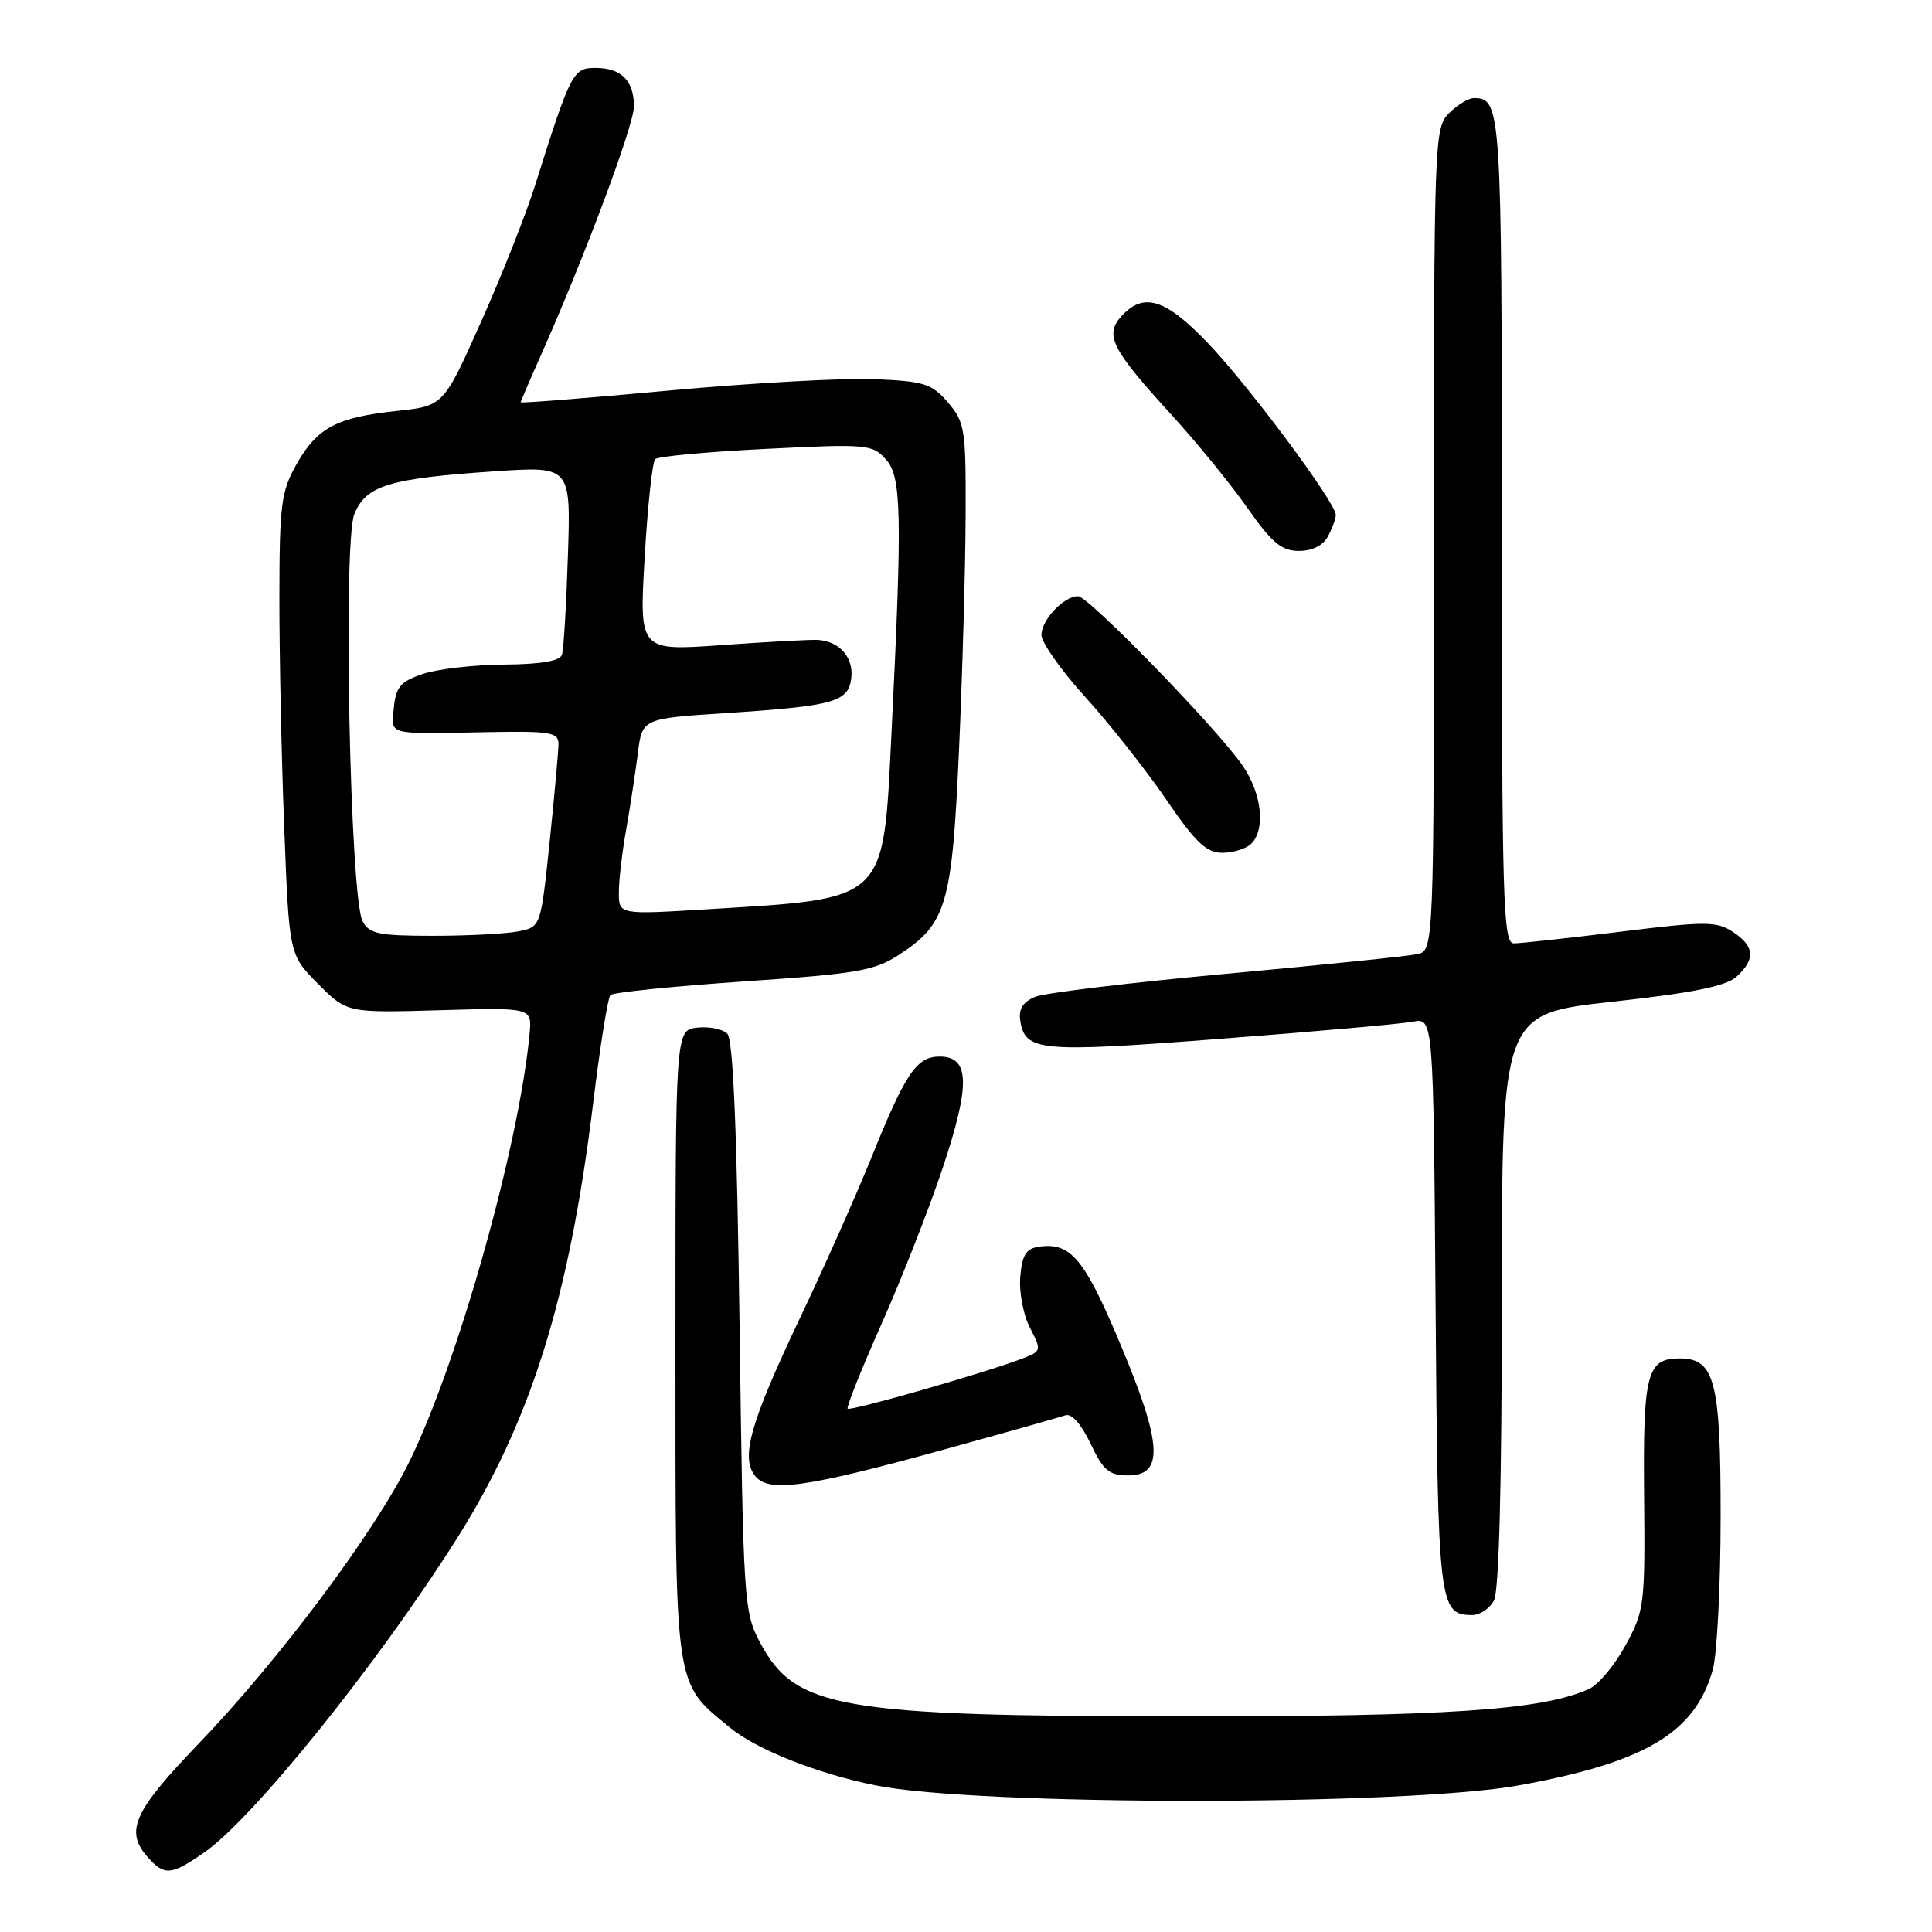 <?xml version="1.0" encoding="UTF-8" standalone="no"?>
<!DOCTYPE svg PUBLIC "-//W3C//DTD SVG 1.1//EN" "http://www.w3.org/Graphics/SVG/1.1/DTD/svg11.dtd" >
<svg xmlns="http://www.w3.org/2000/svg" xmlns:xlink="http://www.w3.org/1999/xlink" version="1.1" viewBox="0 0 256 256">
 <g >
 <path fill="currentColor"
d=" M 27.05 245.47 C 33.51 240.99 49.87 220.69 60.41 204.07 C 70.30 188.47 75.42 172.15 78.60 146.13 C 79.51 138.63 80.54 132.21 80.88 131.85 C 81.22 131.50 89.15 130.69 98.50 130.05 C 113.75 129.01 115.88 128.64 119.22 126.45 C 125.45 122.37 126.17 119.84 127.09 99.04 C 127.54 88.84 127.93 75.01 127.95 68.31 C 128.00 56.85 127.85 55.94 125.61 53.33 C 123.46 50.83 122.47 50.52 115.86 50.24 C 111.81 50.07 99.61 50.74 88.75 51.74 C 77.89 52.74 69.00 53.45 69.00 53.31 C 69.00 53.17 70.16 50.46 71.58 47.28 C 77.40 34.23 84.00 16.61 84.00 14.09 C 84.00 10.67 82.33 9.00 78.88 9.00 C 75.93 9.00 75.61 9.61 70.92 24.50 C 69.71 28.35 66.48 36.52 63.74 42.65 C 58.77 53.79 58.77 53.79 52.58 54.45 C 44.58 55.31 42.04 56.66 39.29 61.52 C 37.26 65.10 37.03 66.85 37.02 79.09 C 37.01 86.56 37.29 100.29 37.66 109.59 C 38.31 126.50 38.31 126.50 42.14 130.36 C 45.98 134.21 45.98 134.21 58.24 133.86 C 70.50 133.50 70.50 133.50 70.17 137.00 C 68.77 151.85 60.66 180.67 54.18 193.80 C 49.60 203.08 36.93 220.02 26.27 231.10 C 17.63 240.09 16.49 242.68 19.65 246.17 C 21.82 248.57 22.69 248.49 27.05 245.47 Z  M 201.21 236.58 C 218.01 233.54 224.63 229.59 226.96 221.22 C 227.52 219.17 227.99 210.06 227.99 200.97 C 228.00 183.00 227.22 180.00 222.57 180.00 C 218.22 180.00 217.70 181.97 217.85 198.15 C 217.99 212.63 217.89 213.44 215.40 218.00 C 213.98 220.62 211.80 223.23 210.56 223.79 C 204.40 226.60 191.78 227.45 157.00 227.43 C 111.27 227.41 105.39 226.39 100.76 217.73 C 98.56 213.61 98.49 212.55 98.00 175.80 C 97.65 149.76 97.15 137.75 96.37 136.97 C 95.75 136.35 93.95 135.99 92.37 136.17 C 89.50 136.50 89.50 136.50 89.50 178.00 C 89.50 224.38 89.27 222.78 96.70 228.90 C 100.23 231.82 108.25 235.00 116.00 236.57 C 129.49 239.30 186.15 239.30 201.21 236.58 Z  M 197.96 212.07 C 198.63 210.83 199.00 196.45 199.00 172.24 C 199.00 134.35 199.00 134.35 213.60 132.74 C 224.33 131.56 228.70 130.68 230.10 129.41 C 232.64 127.11 232.50 125.37 229.61 123.48 C 227.44 122.06 226.04 122.06 214.70 123.46 C 207.81 124.31 201.46 125.00 200.59 125.00 C 199.16 125.00 199.00 119.58 199.00 70.20 C 199.00 14.23 198.92 13.00 195.30 13.00 C 194.58 13.00 193.10 13.90 192.00 15.00 C 190.05 16.95 190.00 18.33 190.00 71.48 C 190.00 125.96 190.00 125.96 187.75 126.44 C 186.51 126.70 175.15 127.87 162.50 129.03 C 149.85 130.19 138.46 131.56 137.18 132.08 C 135.58 132.73 134.96 133.68 135.18 135.16 C 135.80 139.33 137.59 139.50 161.68 137.65 C 174.23 136.69 185.72 135.67 187.22 135.38 C 189.93 134.86 189.93 134.86 190.22 172.78 C 190.52 212.76 190.66 214.00 195.09 214.00 C 196.10 214.00 197.40 213.13 197.96 212.07 Z  M 125.16 192.05 C 133.22 189.83 140.42 187.79 141.16 187.54 C 141.99 187.24 143.26 188.68 144.50 191.28 C 146.20 194.86 146.96 195.50 149.50 195.50 C 154.25 195.50 154.00 191.31 148.44 178.08 C 143.72 166.81 141.87 164.59 137.70 165.19 C 135.96 165.43 135.44 166.27 135.19 169.19 C 135.02 171.22 135.60 174.26 136.48 175.95 C 138.04 178.98 138.02 179.04 135.35 180.06 C 130.35 181.96 112.69 187.02 112.32 186.66 C 112.13 186.46 114.15 181.39 116.82 175.40 C 119.49 169.40 123.14 160.09 124.93 154.71 C 128.61 143.66 128.50 140.00 124.50 140.00 C 121.45 140.00 119.98 142.18 115.41 153.52 C 113.45 158.37 109.20 167.93 105.95 174.76 C 99.36 188.64 98.09 193.20 100.10 195.62 C 101.91 197.81 106.90 197.09 125.16 192.05 Z  M 165.80 111.80 C 167.71 109.89 167.20 105.19 164.69 101.50 C 161.40 96.66 144.25 79.00 142.84 79.00 C 140.96 79.00 138.00 82.14 138.00 84.14 C 138.00 85.14 140.63 88.86 143.85 92.41 C 147.06 95.96 151.87 102.05 154.52 105.93 C 158.44 111.67 159.85 113.00 161.98 113.00 C 163.42 113.00 165.14 112.46 165.80 111.80 Z  M 175.96 71.07 C 176.53 70.00 177.00 68.73 177.00 68.23 C 177.00 66.62 165.54 51.21 160.12 45.53 C 154.42 39.56 151.53 38.66 148.58 41.92 C 146.33 44.40 147.31 46.30 155.26 55.00 C 158.53 58.58 163.03 64.09 165.25 67.25 C 168.54 71.94 169.81 73.00 172.11 73.00 C 173.87 73.00 175.32 72.28 175.96 71.07 Z  M 48.05 122.09 C 46.37 118.96 45.42 71.80 46.96 68.09 C 48.53 64.31 51.55 63.40 65.57 62.45 C 75.64 61.77 75.64 61.77 75.25 73.63 C 75.04 80.16 74.69 86.06 74.46 86.75 C 74.19 87.59 71.68 88.02 66.78 88.06 C 62.78 88.09 57.92 88.65 56.00 89.31 C 53.08 90.30 52.45 91.04 52.19 93.75 C 51.83 97.48 51.04 97.27 64.75 97.01 C 72.90 96.86 74.00 97.04 74.00 98.56 C 74.00 99.50 73.47 105.35 72.83 111.55 C 71.65 122.82 71.65 122.82 68.70 123.41 C 67.08 123.73 62.00 124.00 57.41 124.00 C 50.22 124.00 48.93 123.74 48.05 122.09 Z  M 82.00 118.27 C 82.00 116.65 82.44 112.90 82.97 109.92 C 83.50 106.94 84.19 102.41 84.51 99.86 C 85.09 95.21 85.09 95.21 96.16 94.49 C 110.52 93.55 112.42 93.02 112.80 89.85 C 113.13 87.11 111.22 84.94 108.33 84.79 C 107.32 84.74 101.60 85.05 95.60 85.48 C 84.70 86.26 84.70 86.26 85.42 73.88 C 85.81 67.07 86.44 61.20 86.82 60.84 C 87.19 60.47 93.80 59.86 101.50 59.48 C 114.86 58.81 115.59 58.87 117.37 60.85 C 119.47 63.17 119.57 67.96 118.12 97.28 C 117.02 119.62 117.64 119.03 93.75 120.48 C 82.00 121.20 82.00 121.20 82.00 118.27 Z "/>
</g>
</svg>